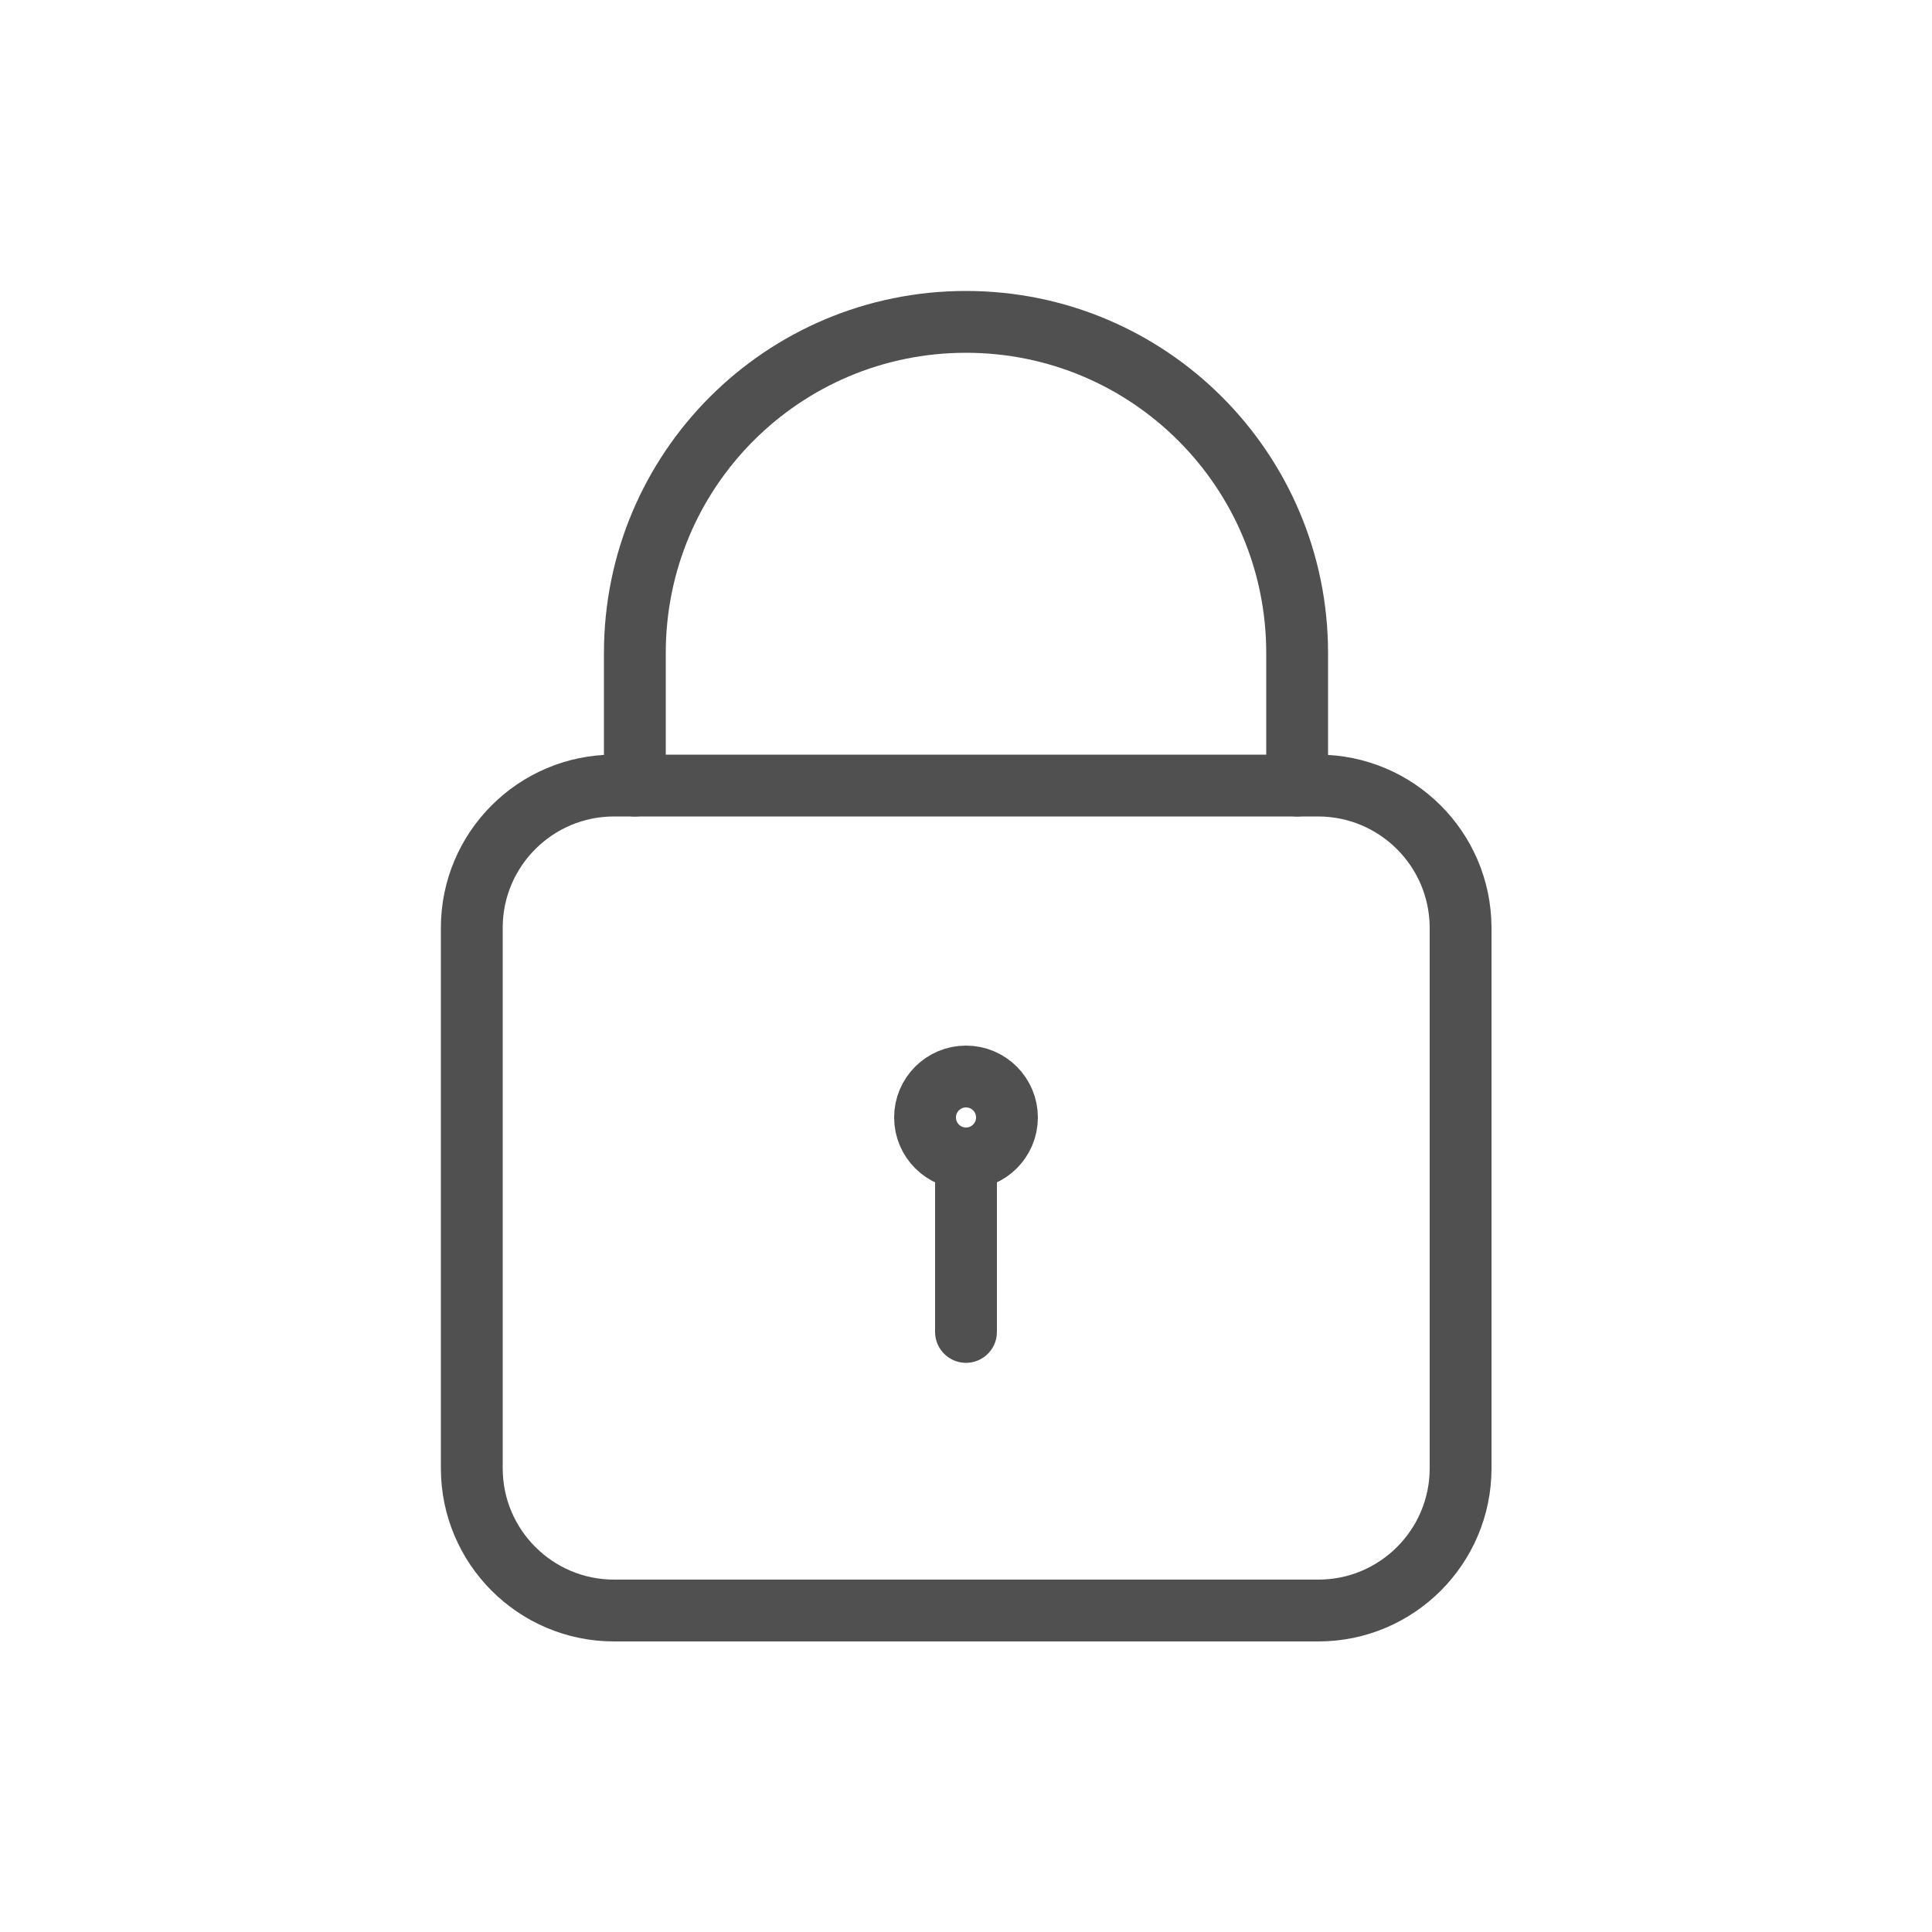 <?xml version="1.0" encoding="utf-8"?>
<!-- Generator: Adobe Illustrator 25.0.0, SVG Export Plug-In . SVG Version: 6.00 Build 0)  -->
<svg version="1.1" id="Layer_1" xmlns="http://www.w3.org/2000/svg" xmlns:xlink="http://www.w3.org/1999/xlink" x="0px" y="0px"
	 viewBox="0 0 500 500" style="enable-background:new 0 0 500 500;" xml:space="preserve">
<style type="text/css">
	.indie-icon-lock-0{clip-path:url(#SVGID_2_);}
	.indie-icon-lock-1{fill:none;stroke:#505050;stroke-width:16;stroke-linecap:round;stroke-miterlimit:10;}
</style>
<g>
	<defs>
		<rect id="SVGID_1_" x="0.5" width="500" height="500"/>
	</defs>
	<clipPath id="SVGID_2_">
		<use xlink:href="#SVGID_1_"  style="overflow:visible;"/>
	</clipPath>
	<g class="indie-icon-lock-0">
		<path class="indie-icon-lock-1" d="M341.1,203.3H158.9c-20.3,0-36.8,16.5-36.8,36.8V380c0,20.3,16.5,36.8,36.8,36.8h182.3
			c20.3,0,36.8-16.5,36.8-36.8V240C377.9,219.7,361.4,203.3,341.1,203.3z"/>
		<path class="indie-icon-lock-1" d="M335.7,203.3V169c0-47.3-38.3-85.7-85.7-85.7s-85.7,38.3-85.7,85.7v34.3"/>
		<circle class="indie-icon-lock-1" cx="250" cy="289.2" r="10.6"/>
		<line class="indie-icon-lock-1" x1="250" y1="305.2" x2="250" y2="344.7"/>
	</g>
</g>
</svg>
